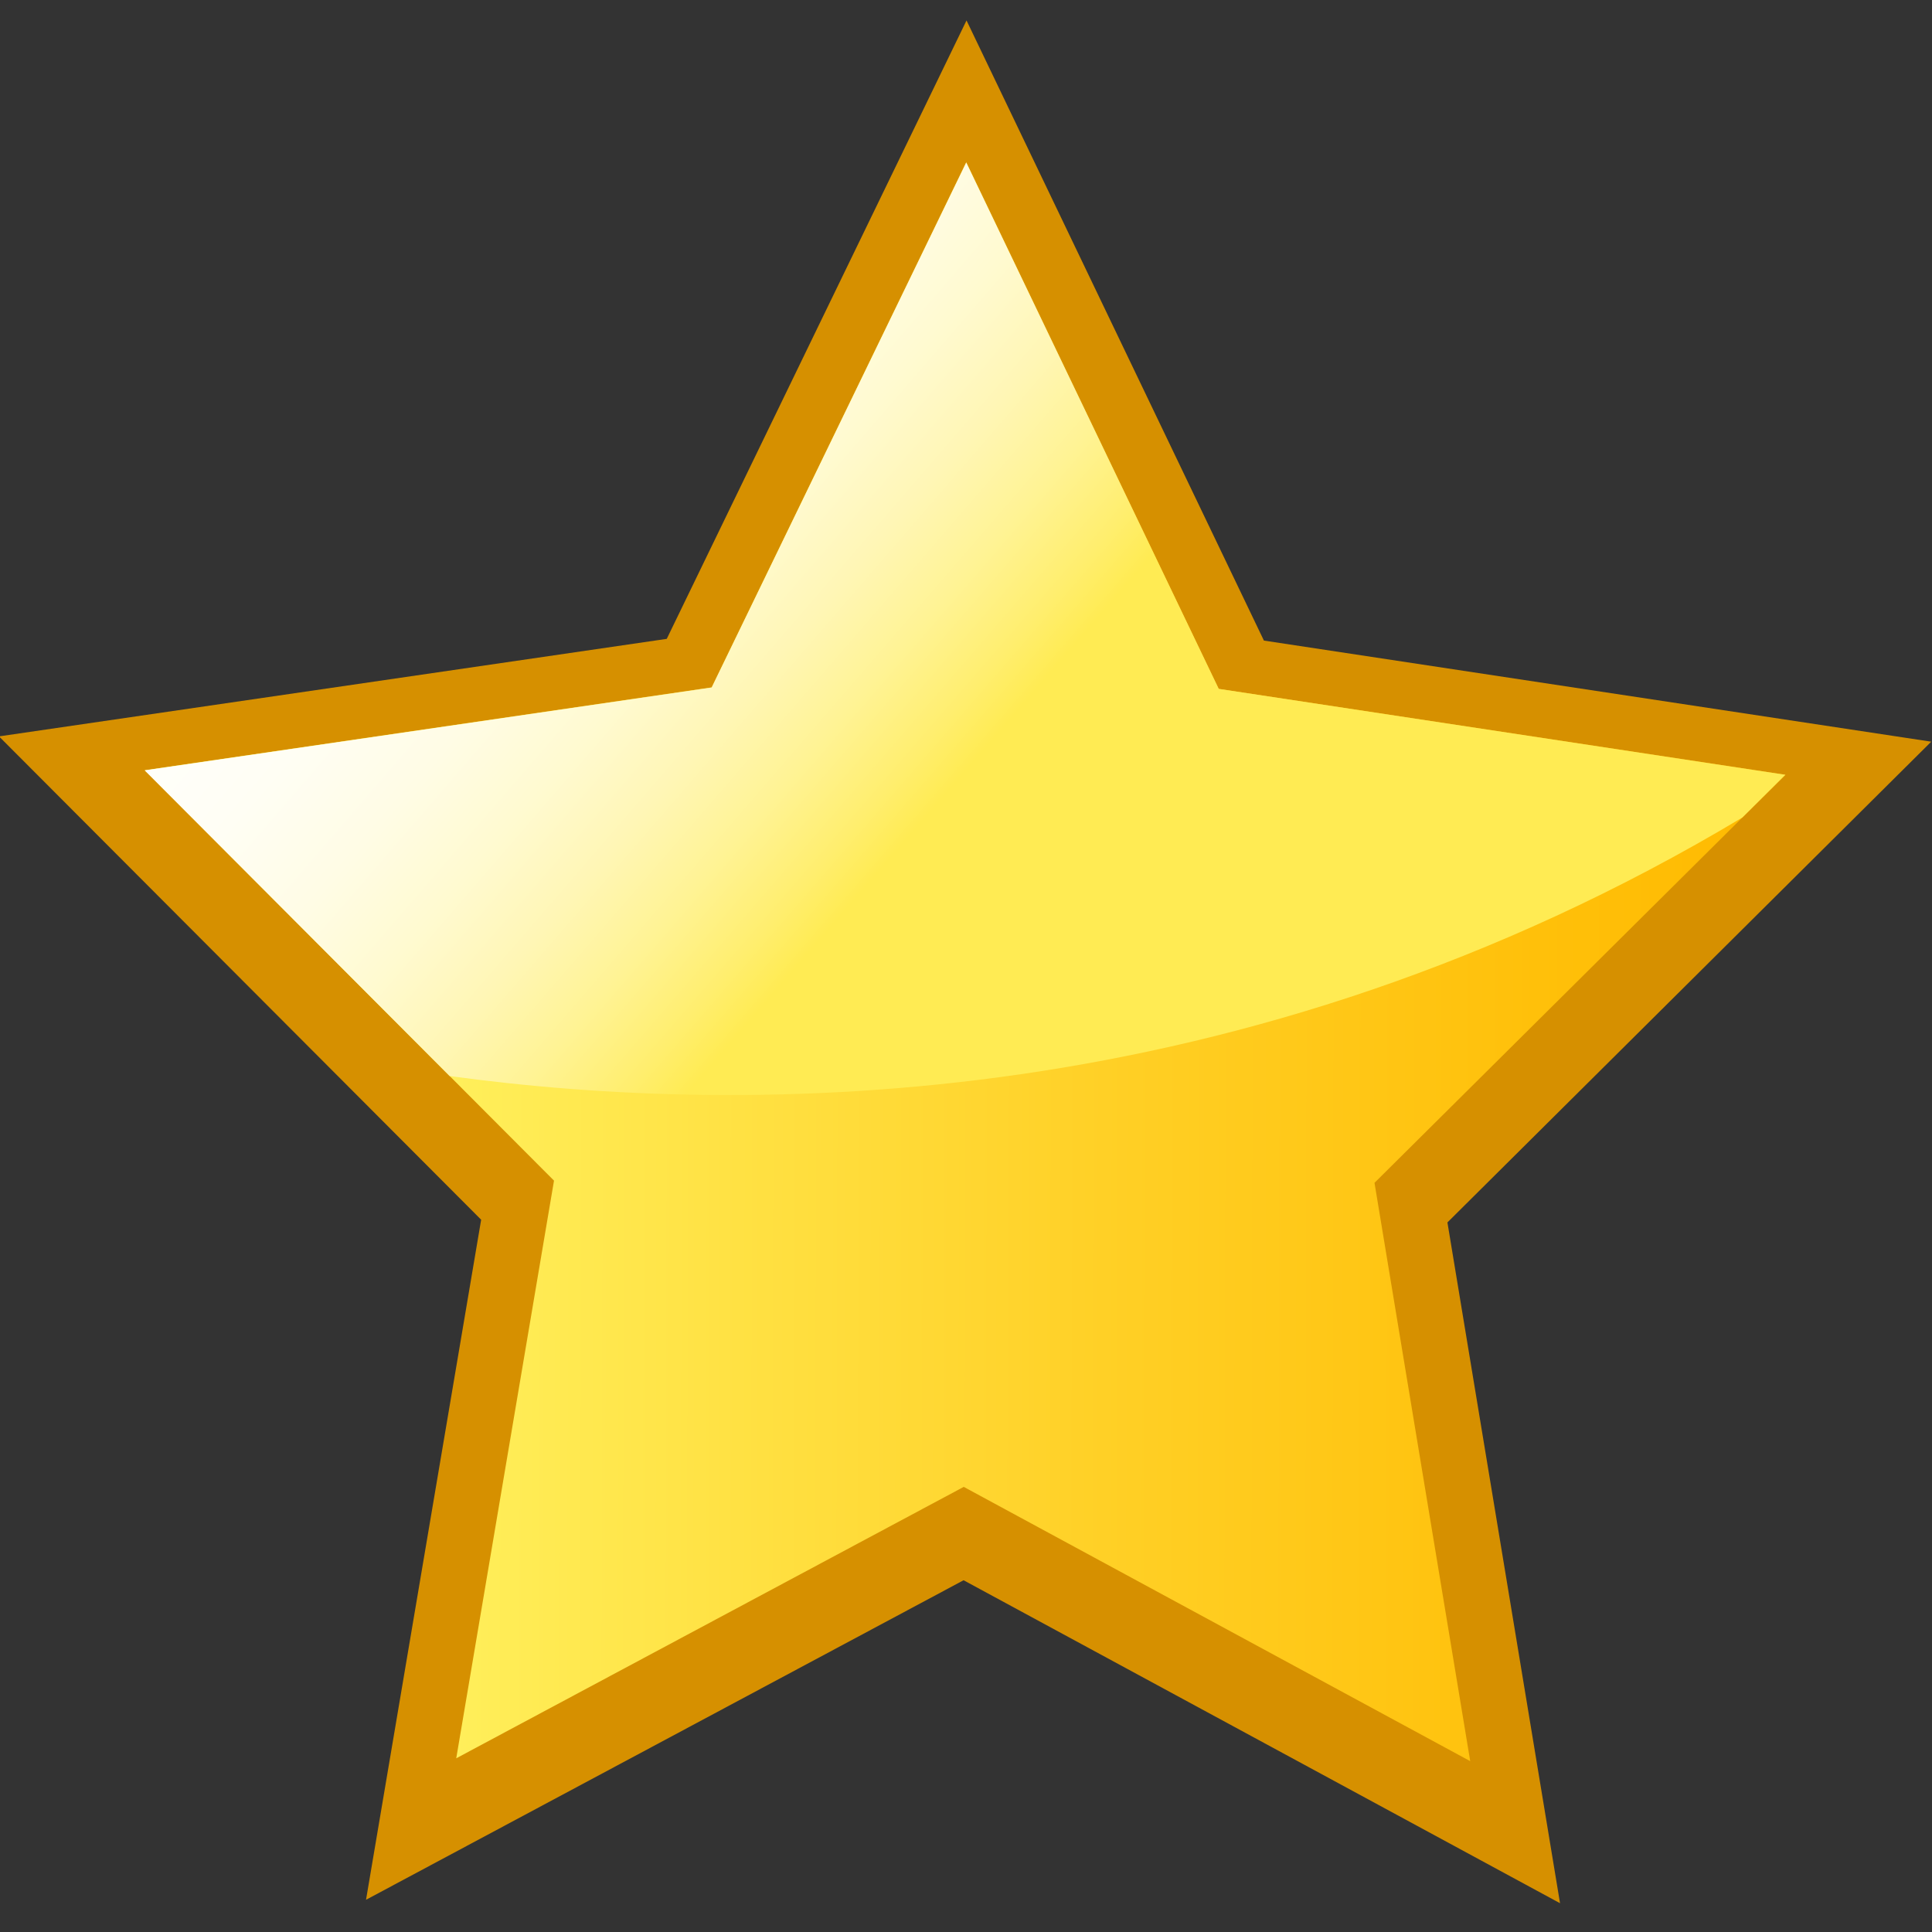 <?xml version="1.0" encoding="UTF-8" standalone="no"?>
<!-- Created with Inkscape (http://www.inkscape.org/) -->

<svg
   xmlns:dc="http://purl.org/dc/elements/1.1/"
   xmlns:cc="http://creativecommons.org/ns#"
   xmlns:rdf="http://www.w3.org/1999/02/22-rdf-syntax-ns#"
   xmlns:svg="http://www.w3.org/2000/svg"
   xmlns="http://www.w3.org/2000/svg"
   xmlns:sodipodi="http://sodipodi.sourceforge.net/DTD/sodipodi-0.dtd"
   xmlns:inkscape="http://www.inkscape.org/namespaces/inkscape"
   width="140mm"
   height="140mm"
   viewBox="0 0 140 140"
   version="1.1"
   id="svg6955"
   inkscape:version="0.92.3 (2405546, 2018-03-11)"
   sodipodi:docname="Rate Star.svg">
  <rect x="0" y="0" width="140" height="140" fill="#333333" stroke="none"/>
  <defs
     id="defs6949">
    <linearGradient
       gradientTransform="matrix(1,0.019,-0.019,1,55.916,-40.497)"
       y2="319.526"
       x2="503.284"
       y1="319.526"
       x1="398.366"
       gradientUnits="userSpaceOnUse"
       id="SVGID_34_">
      <stop
         id="stop536"
         style="stop-color:#FFFF77"
         offset="0" />
      <stop
         id="stop538"
         style="stop-color:#FFEA52"
         offset="0.246" />
      <stop
         id="stop540"
         style="stop-color:#FFD026"
         offset="0.584" />
      <stop
         id="stop542"
         style="stop-color:#FFC00A"
         offset="0.847" />
      <stop
         id="stop544"
         style="stop-color:#FFBA00"
         offset="1" />
    </linearGradient>
    <linearGradient
       gradientTransform="matrix(1,0.019,-0.019,1,55.916,-40.497)"
       y2="308.144"
       x2="450.053"
       y1="272.069"
       x1="408.106"
       gradientUnits="userSpaceOnUse"
       id="SVGID_35_">
      <stop
         id="stop549"
         style="stop-color:#FFFFFF"
         offset="0" />
      <stop
         id="stop551"
         style="stop-color:#FFFFFC"
         offset="0.244" />
      <stop
         id="stop553"
         style="stop-color:#FFFEF4"
         offset="0.398" />
      <stop
         id="stop555"
         style="stop-color:#FFFCE5"
         offset="0.528" />
      <stop
         id="stop557"
         style="stop-color:#FFFAD0"
         offset="0.644" />
      <stop
         id="stop559"
         style="stop-color:#FFF6B5"
         offset="0.751" />
      <stop
         id="stop561"
         style="stop-color:#FFF394"
         offset="0.852" />
      <stop
         id="stop563"
         style="stop-color:#FFEE6E"
         offset="0.945" />
      <stop
         id="stop565"
         style="stop-color:#FFEB53"
         offset="1" />
    </linearGradient>
  </defs>
  <sodipodi:namedview
     id="base"
     pagecolor="#ffffff"
     bordercolor="#666666"
     borderopacity="1.0"
     inkscape:pageopacity="0.0"
     inkscape:pageshadow="2"
     inkscape:zoom="0.7"
     inkscape:cx="188.27141"
     inkscape:cy="215.71377"
     inkscape:document-units="mm"
     inkscape:current-layer="layer1"
     showgrid="false"
     showguides="true"
     inkscape:guide-bbox="true"
     inkscape:window-width="1366"
     inkscape:window-height="705"
     inkscape:window-x="-8"
     inkscape:window-y="-8"
     inkscape:window-maximized="1">
    <sodipodi:guide
       position="23.653,0"
       orientation="0,1"
       id="guide7035"
       inkscape:locked="false" />
    <sodipodi:guide
       position="0,-7.751"
       orientation="1,0"
       id="guide7037"
       inkscape:locked="false" />
  </sodipodi:namedview>
  <g
     inkscape:label="Laag 1"
     inkscape:groupmode="layer"
     id="layer1"
     transform="translate(0,-157)">
    <g
       transform="matrix(1.133,-0.019,0.019,1.133,-502.687,-89.665)"
       id="g572">
      <polygon
         style="clip-rule:evenodd;fill:#d69000;fill-rule:evenodd"
         id="polygon534"
         points="501.68,227.43 520.03,267.4 562.59,274.58 531.14,304.8 537.61,348.45 499.82,327.16 461.27,346.95 469.36,303.59 439.05,272.17 481.85,266.65 "
         class="st31" />
      <linearGradient
         gradientTransform="matrix(1,0.019,-0.019,1,55.916,-40.497)"
         y2="319.526"
         x2="503.284"
         y1="319.526"
         x1="398.366"
         gradientUnits="userSpaceOnUse"
         id="linearGradient6923">
        <stop
           id="stop6913"
           style="stop-color:#FFFF77"
           offset="0" />
        <stop
           id="stop6915"
           style="stop-color:#FFEA52"
           offset="0.246" />
        <stop
           id="stop6917"
           style="stop-color:#FFD026"
           offset="0.584" />
        <stop
           id="stop6919"
           style="stop-color:#FFC00A"
           offset="0.847" />
        <stop
           id="stop6921"
           style="stop-color:#FFBA00"
           offset="1" />
      </linearGradient>
      <polygon
         style="clip-rule:evenodd;fill:url(#SVGID_34_);fill-rule:evenodd"
         id="polygon547"
         points="501.51,236.5 517.09,270.44 553.23,276.54 526.52,302.19 532.02,339.27 499.93,321.19 467.19,338 474.06,301.17 448.33,274.49 484.67,269.8 "
         class="st38" />
      <g
         id="g570">
        <linearGradient
           gradientTransform="matrix(1,0.019,-0.019,1,55.916,-40.497)"
           y2="308.144"
           x2="450.053"
           y1="272.069"
           x1="408.106"
           gradientUnits="userSpaceOnUse"
           id="linearGradient6944">
          <stop
             id="stop6926"
             style="stop-color:#FFFFFF"
             offset="0" />
          <stop
             id="stop6928"
             style="stop-color:#FFFFFC"
             offset="0.244" />
          <stop
             id="stop6930"
             style="stop-color:#FFFEF4"
             offset="0.398" />
          <stop
             id="stop6932"
             style="stop-color:#FFFCE5"
             offset="0.528" />
          <stop
             id="stop6934"
             style="stop-color:#FFFAD0"
             offset="0.644" />
          <stop
             id="stop6936"
             style="stop-color:#FFF6B5"
             offset="0.751" />
          <stop
             id="stop6938"
             style="stop-color:#FFF394"
             offset="0.852" />
          <stop
             id="stop6940"
             style="stop-color:#FFEE6E"
             offset="0.945" />
          <stop
             id="stop6942"
             style="stop-color:#FFEB53"
             offset="1" />
        </linearGradient>
        <path
           inkscape:connector-curvature="0"
           style="fill:url(#SVGID_35_)"
           id="path568"
           d="m 550.44,279.22 2.79,-2.68 -36.14,-6.1 -15.58,-33.93 -16.84,33.3 -36.34,4.69 19.17,19.87 c 19.06,2.93 50.69,3.44 82.94,-15.15 z"
           class="st39" />
      </g>
    </g>
  </g>
</svg>
